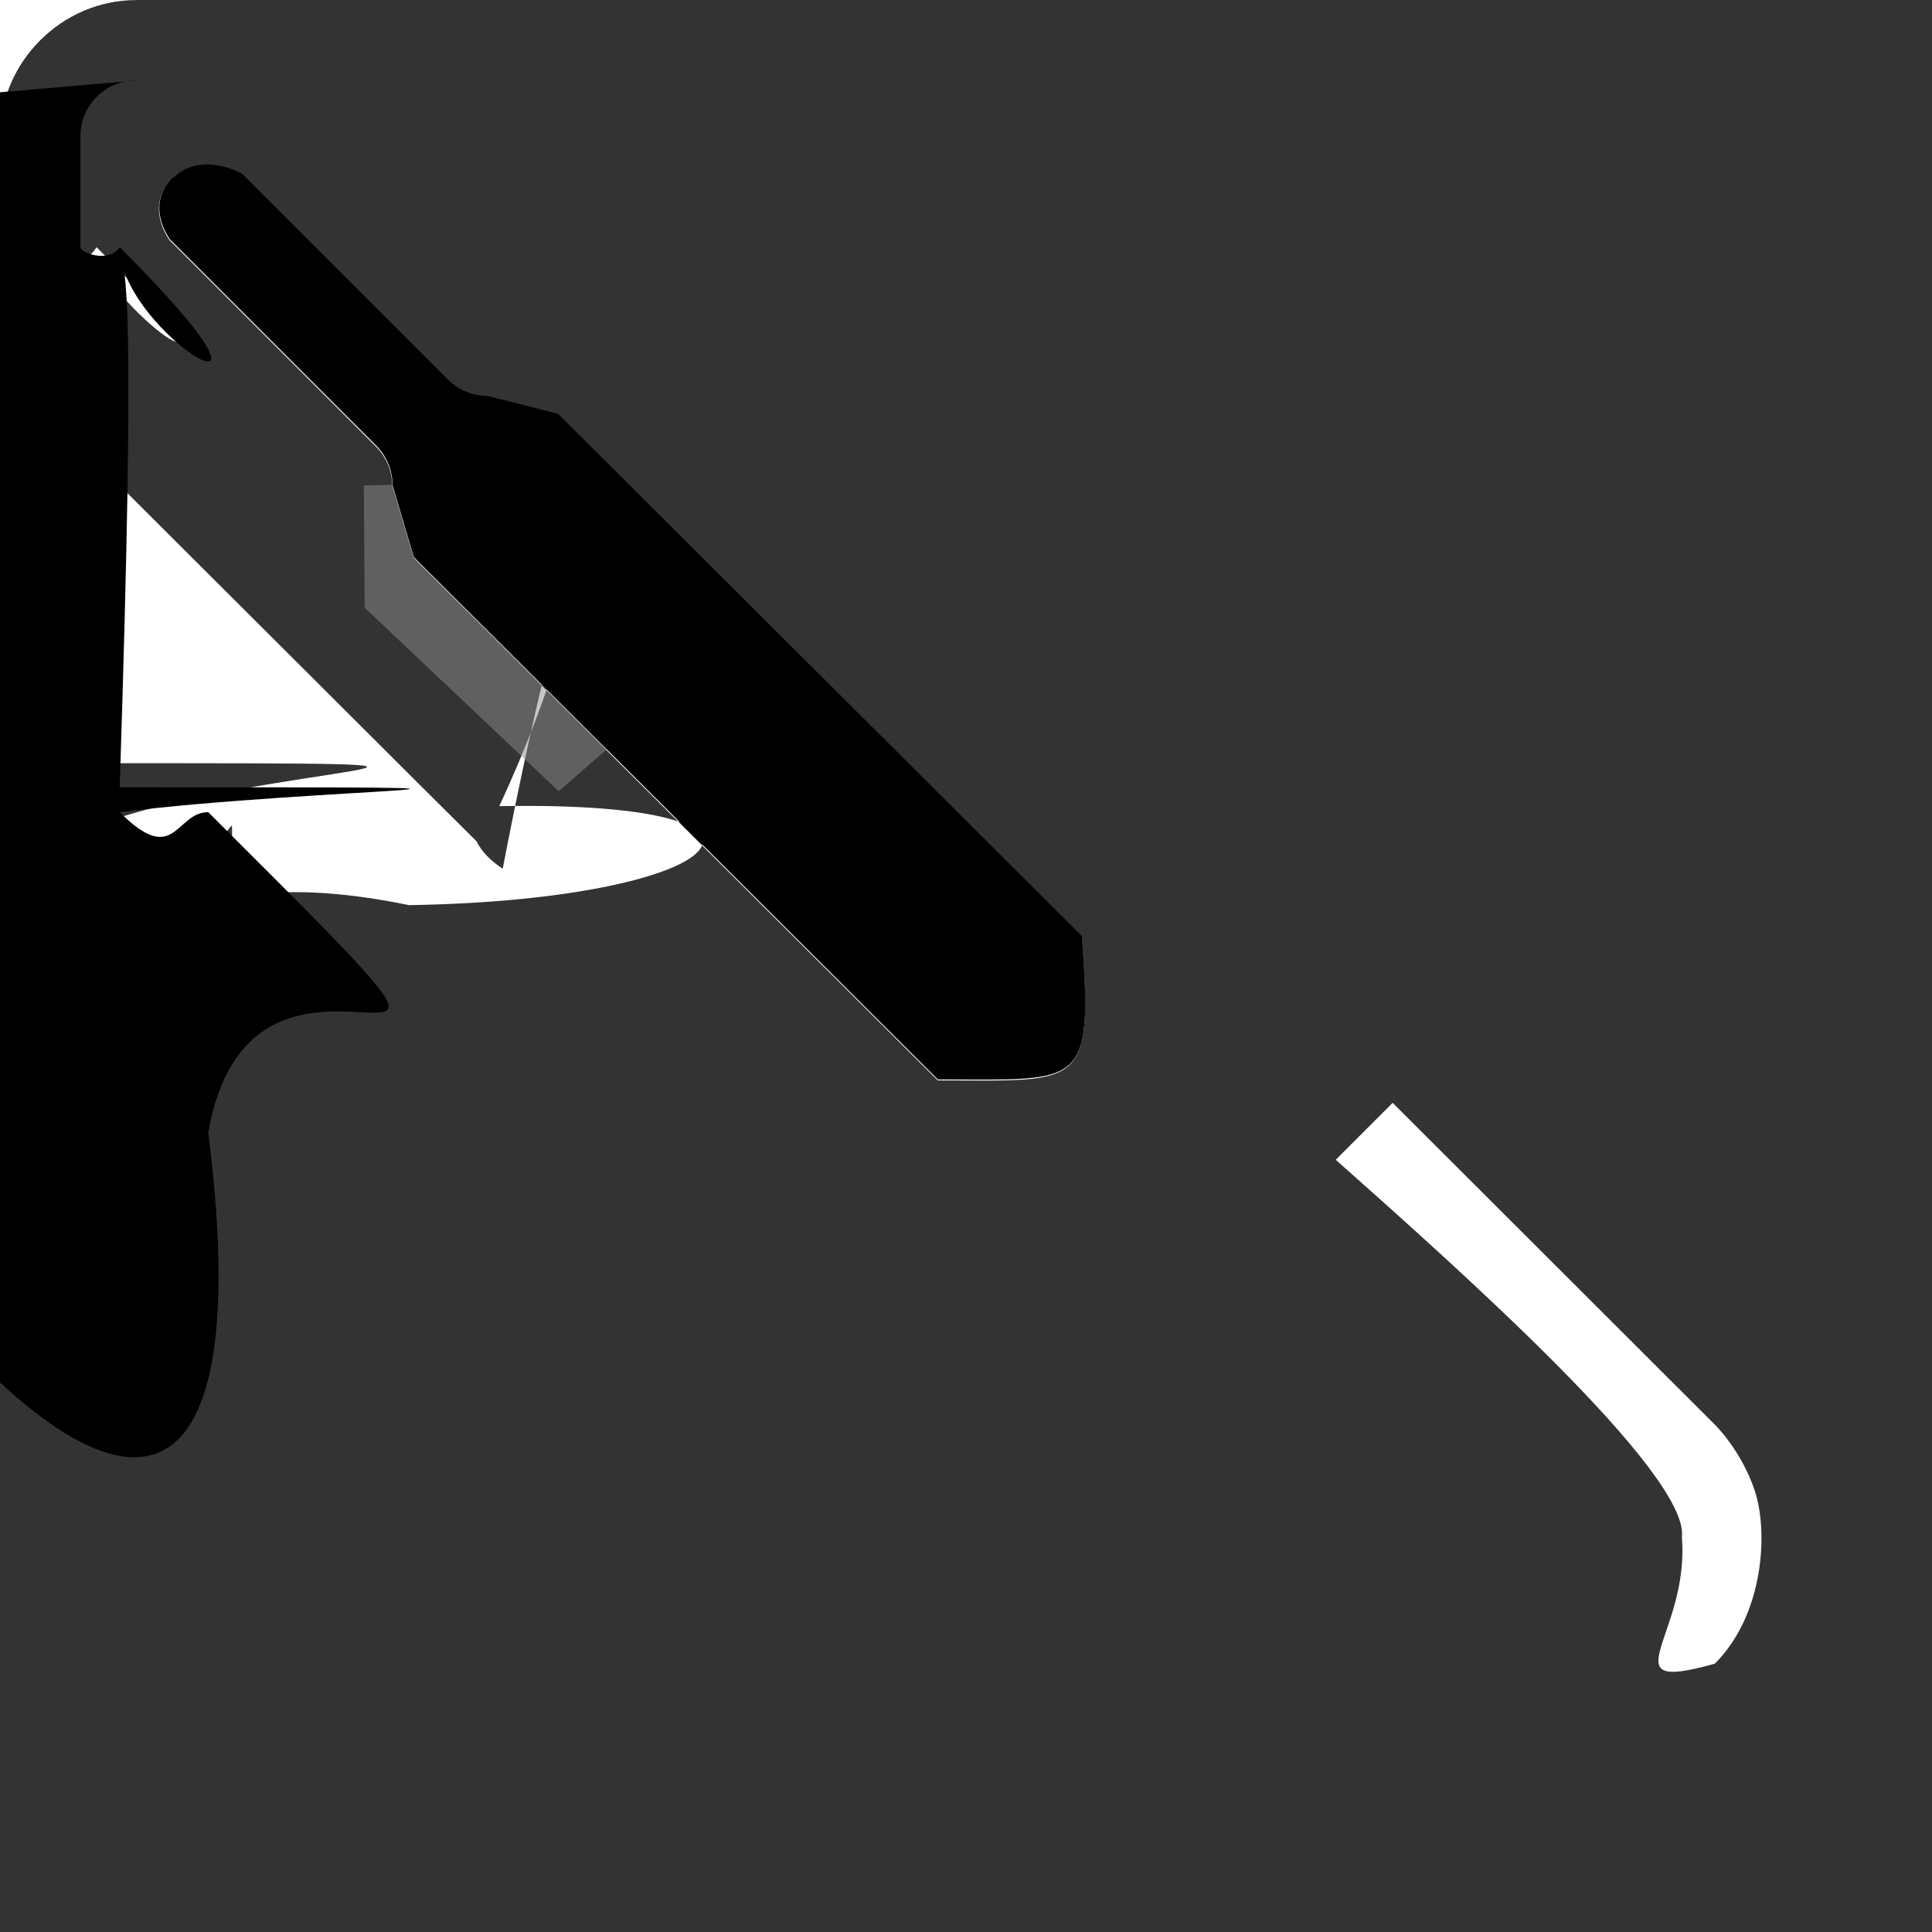 <svg width="24" height="24" xmlns="http://www.w3.org/2000/svg"><rect width="100%" height="100%" fill="#333333" stroke="none"/><path d="m1.69.001c-.92 0-1.69.767-1.69 1.69v1.38c8e-5.45.179.879.496 1.2l2.27 2.26v.68c8e-5.451.179.879.496 1.2l6.41 6.4v2.06c7e-5.923.771 1.69 1.69 1.69h.682l4.44 4.43a1 1 0 0 0 .002 .002l.596.594a1 1 0 0 0 .527 .275c2.2.396 4.04-.066 5.16-1.3 1.12-1.23 1.41-3.02 1.13-4.94a1 1 0 0 0 -.283 -.564l-.703-.699-4.33-4.32v-.68c-1e-4-.923-.771-1.69-1.69-1.69h-2.06l-6.41-6.4c-.318-.318-.746-.496-1.2-.496h-.682l-2.27-2.26c-.322-.322-.753-.494-1.2-.494zm.748 2.06c.287-.058.568.1.568.1l2.56 2.56c.13.129.305.203.488.203l.875.221 6.51 6.49c.069.954.07 1.4-.17 1.61-.24.208-.72.176-1.62.176l-6.51-6.49-.266-.895c-4e-5-.183-.073-.359-.203-.488l-2.56-2.56s-.083-.107-.119-.258c-.036-.151-.026-.346.162-.521.087-.081.184-.125.279-.145z" enable-background="new" fill="#fff"/><path d="m4.52 6.03 1.47-.031 2.47 2.51-1.52 1.32-2.41-2.28z" fill="#8f8f8f" fill-opacity=".5"/><path d="m1.69 1c-.382 5e-5-.691.309-.691.69v1.38c3e-5.183.073.358.202.488l2.56 2.56v1.09c3e-5.183.073.358.202.488l6.71 6.7v2.47c3e-5.381.309.69.691.69h1.1l4.73 4.72.595.594c3.98.715 5.63-1.64 5.12-5.11l-.703-.702-4.62-4.61v-1.09c-4e-5-.381-.309-.69-.691-.69h-2.48l-6.71-6.7c-.13-.129-.305-.202-.489-.202h-1.1l-2.56-2.56c-.13-.129-.305-.202-.489-.202zm.47 1.2c.348-.326.847-.044.847-.044l2.56 2.56c.13.129.305.202.489.202l.875.221 6.51 6.49c.137 1.91.007 1.78-1.79 1.78l-6.51-6.49-.265-.895c-4e-5-.183-.073-.358-.202-.488l-2.56-2.56s-.331-.428.044-.78z" overflow="visible"/><path d="m17.3 13.7-.707.707c1.53 1.36 4.4 3.91 4.3 4.69.099 1.22-.945 1.95.409 1.57.618-.618.663-1.65.496-2.15-.167-.501-.496-.82-.496-.82z" fill="#fff"/></svg>
